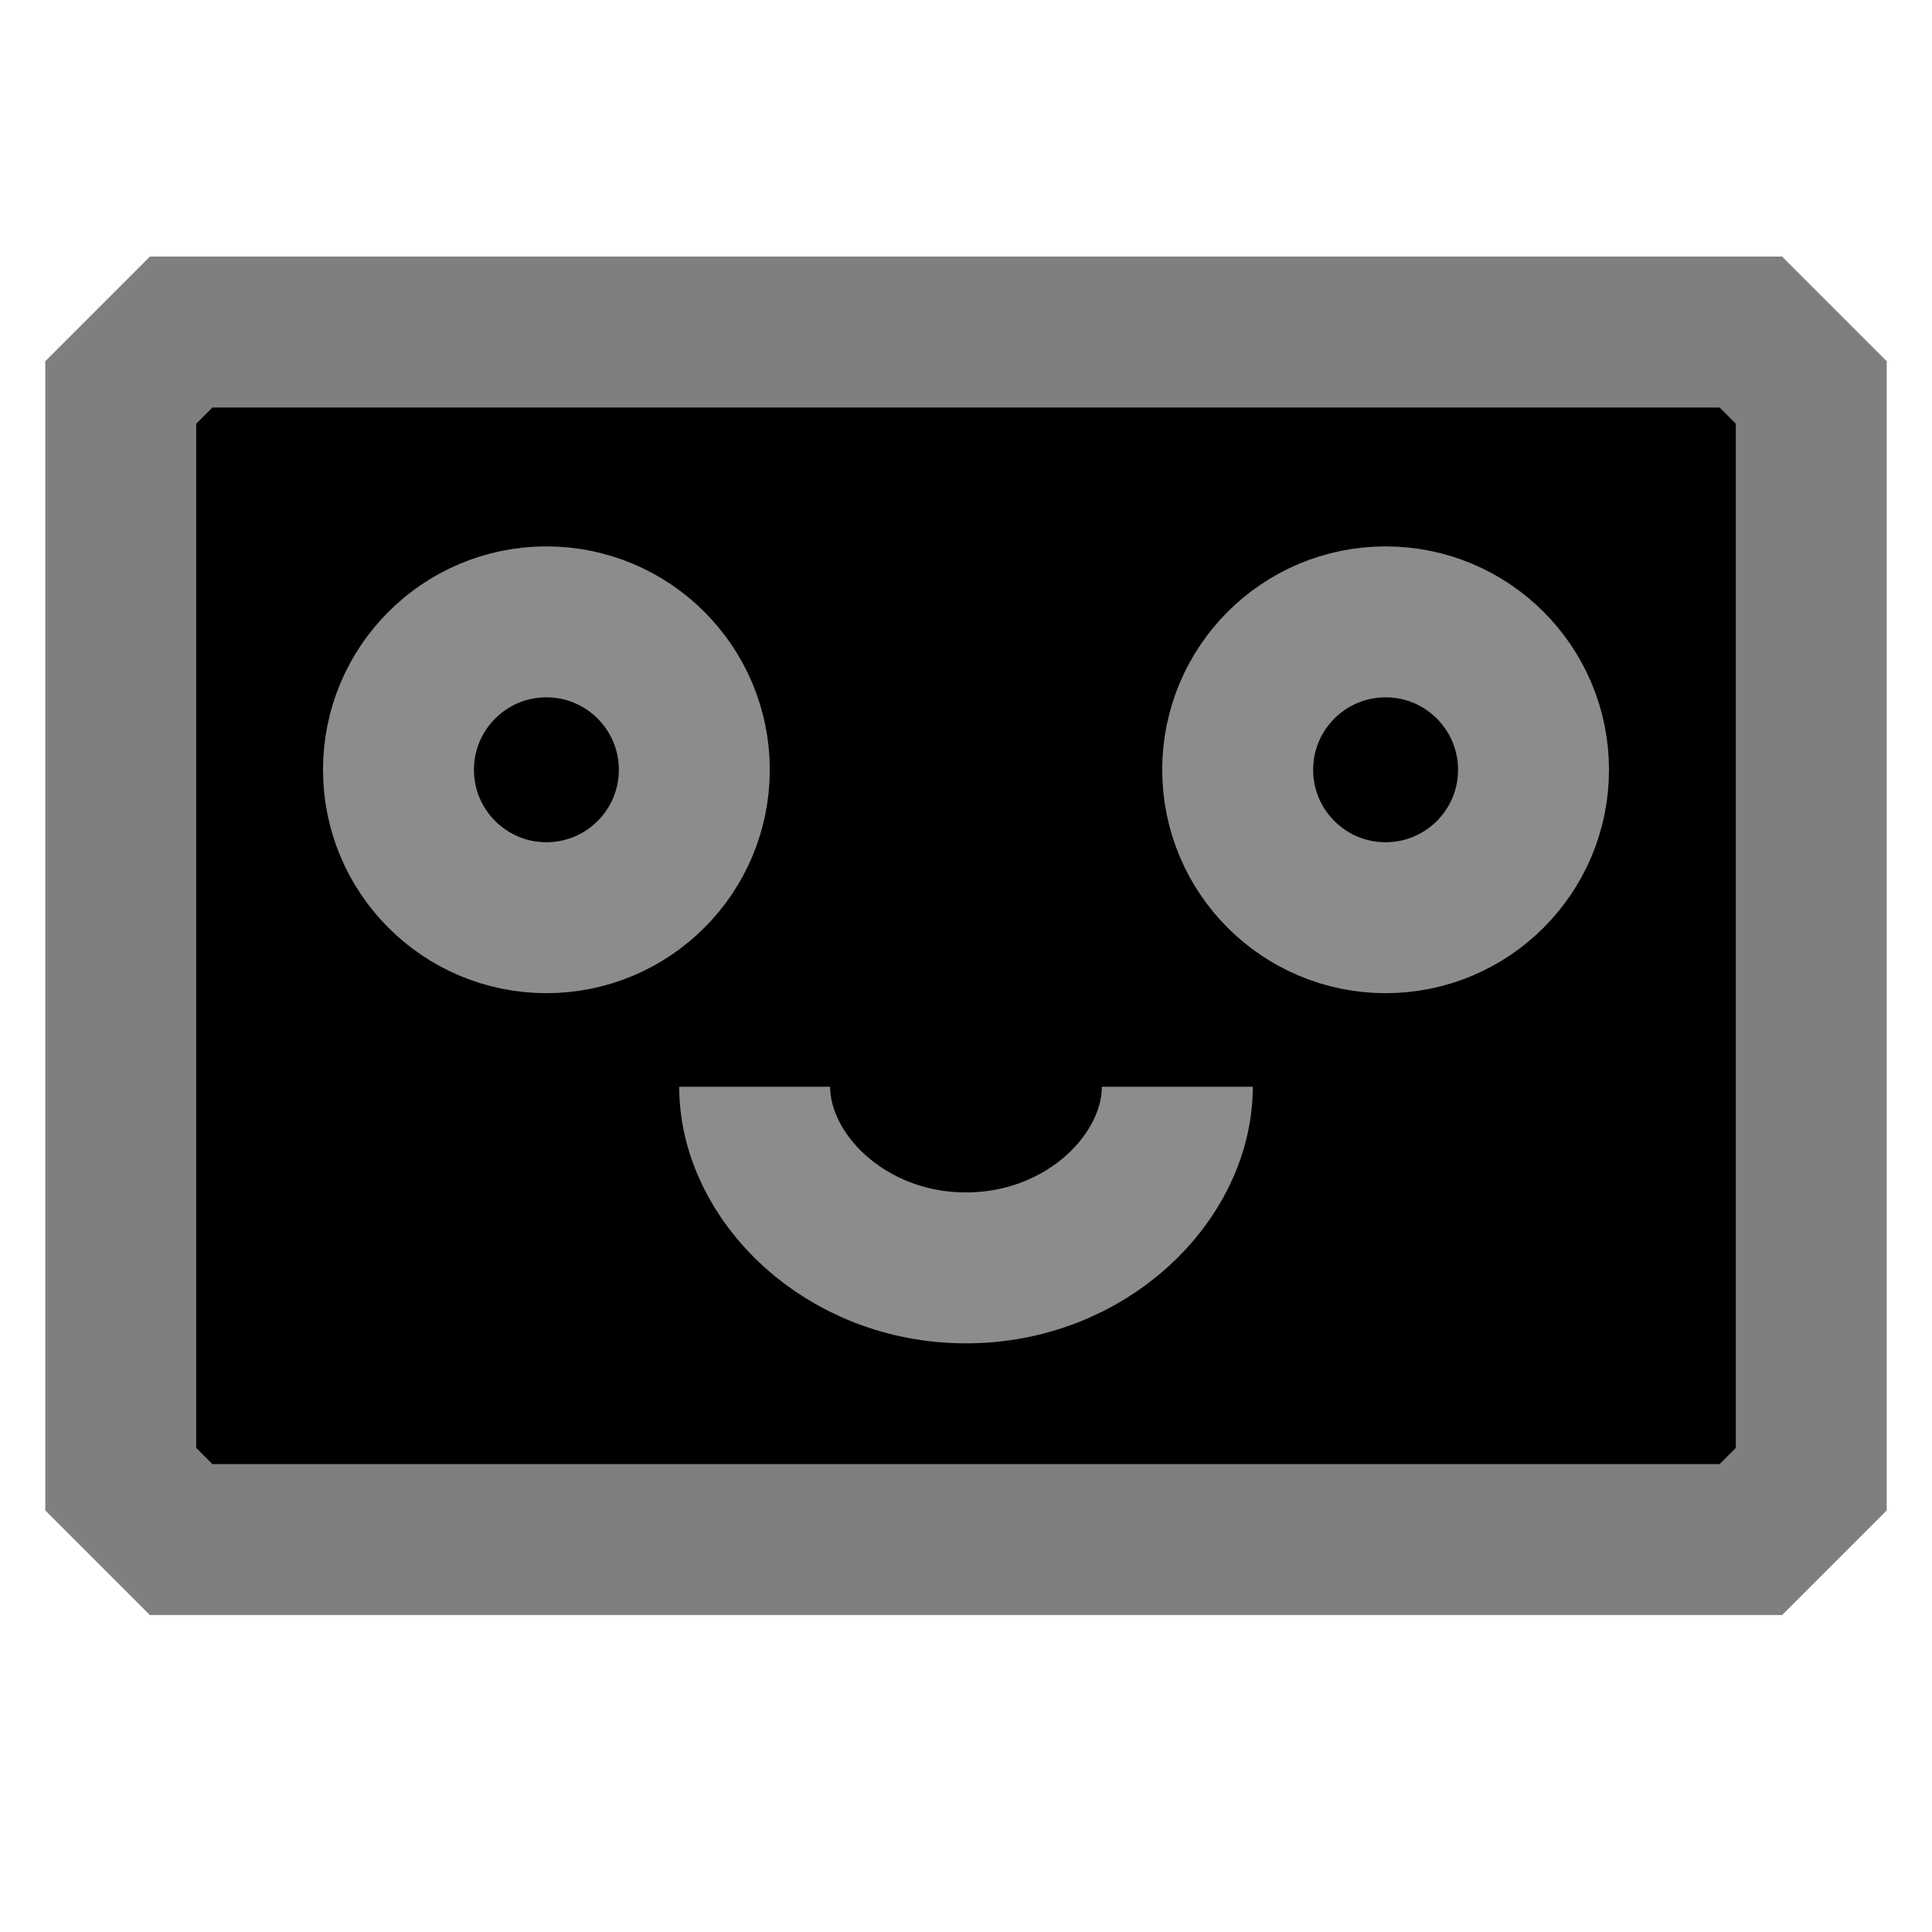 <svg xmlns="http://www.w3.org/2000/svg" x="0px" y="0px" viewBox="0 0 64 64">
	<style>
	.st1,.st2{stroke:#8c8c8c;stroke-width:5}
	.st2{fill:none}
	</style>
	<path id="Calque_2" stroke="#7f7f7f" stroke-width="5" d="M58 51H6l-2-2V13l2-2h52l2 2v36l-2 2z"/>
	<g>
		<circle cx="18.1" cy="25.5" r="4.9" class="st1"/>
		<circle cx="45.9" cy="25.5" r="4.9" class="st1"/>
	</g>
	<g>
		<path d="M25 36c0 3 3 6 7 6" class="st2"/>
		<path d="M39 36c0 3-3 6-7 6" class="st2"/>
	</g>
</svg>
